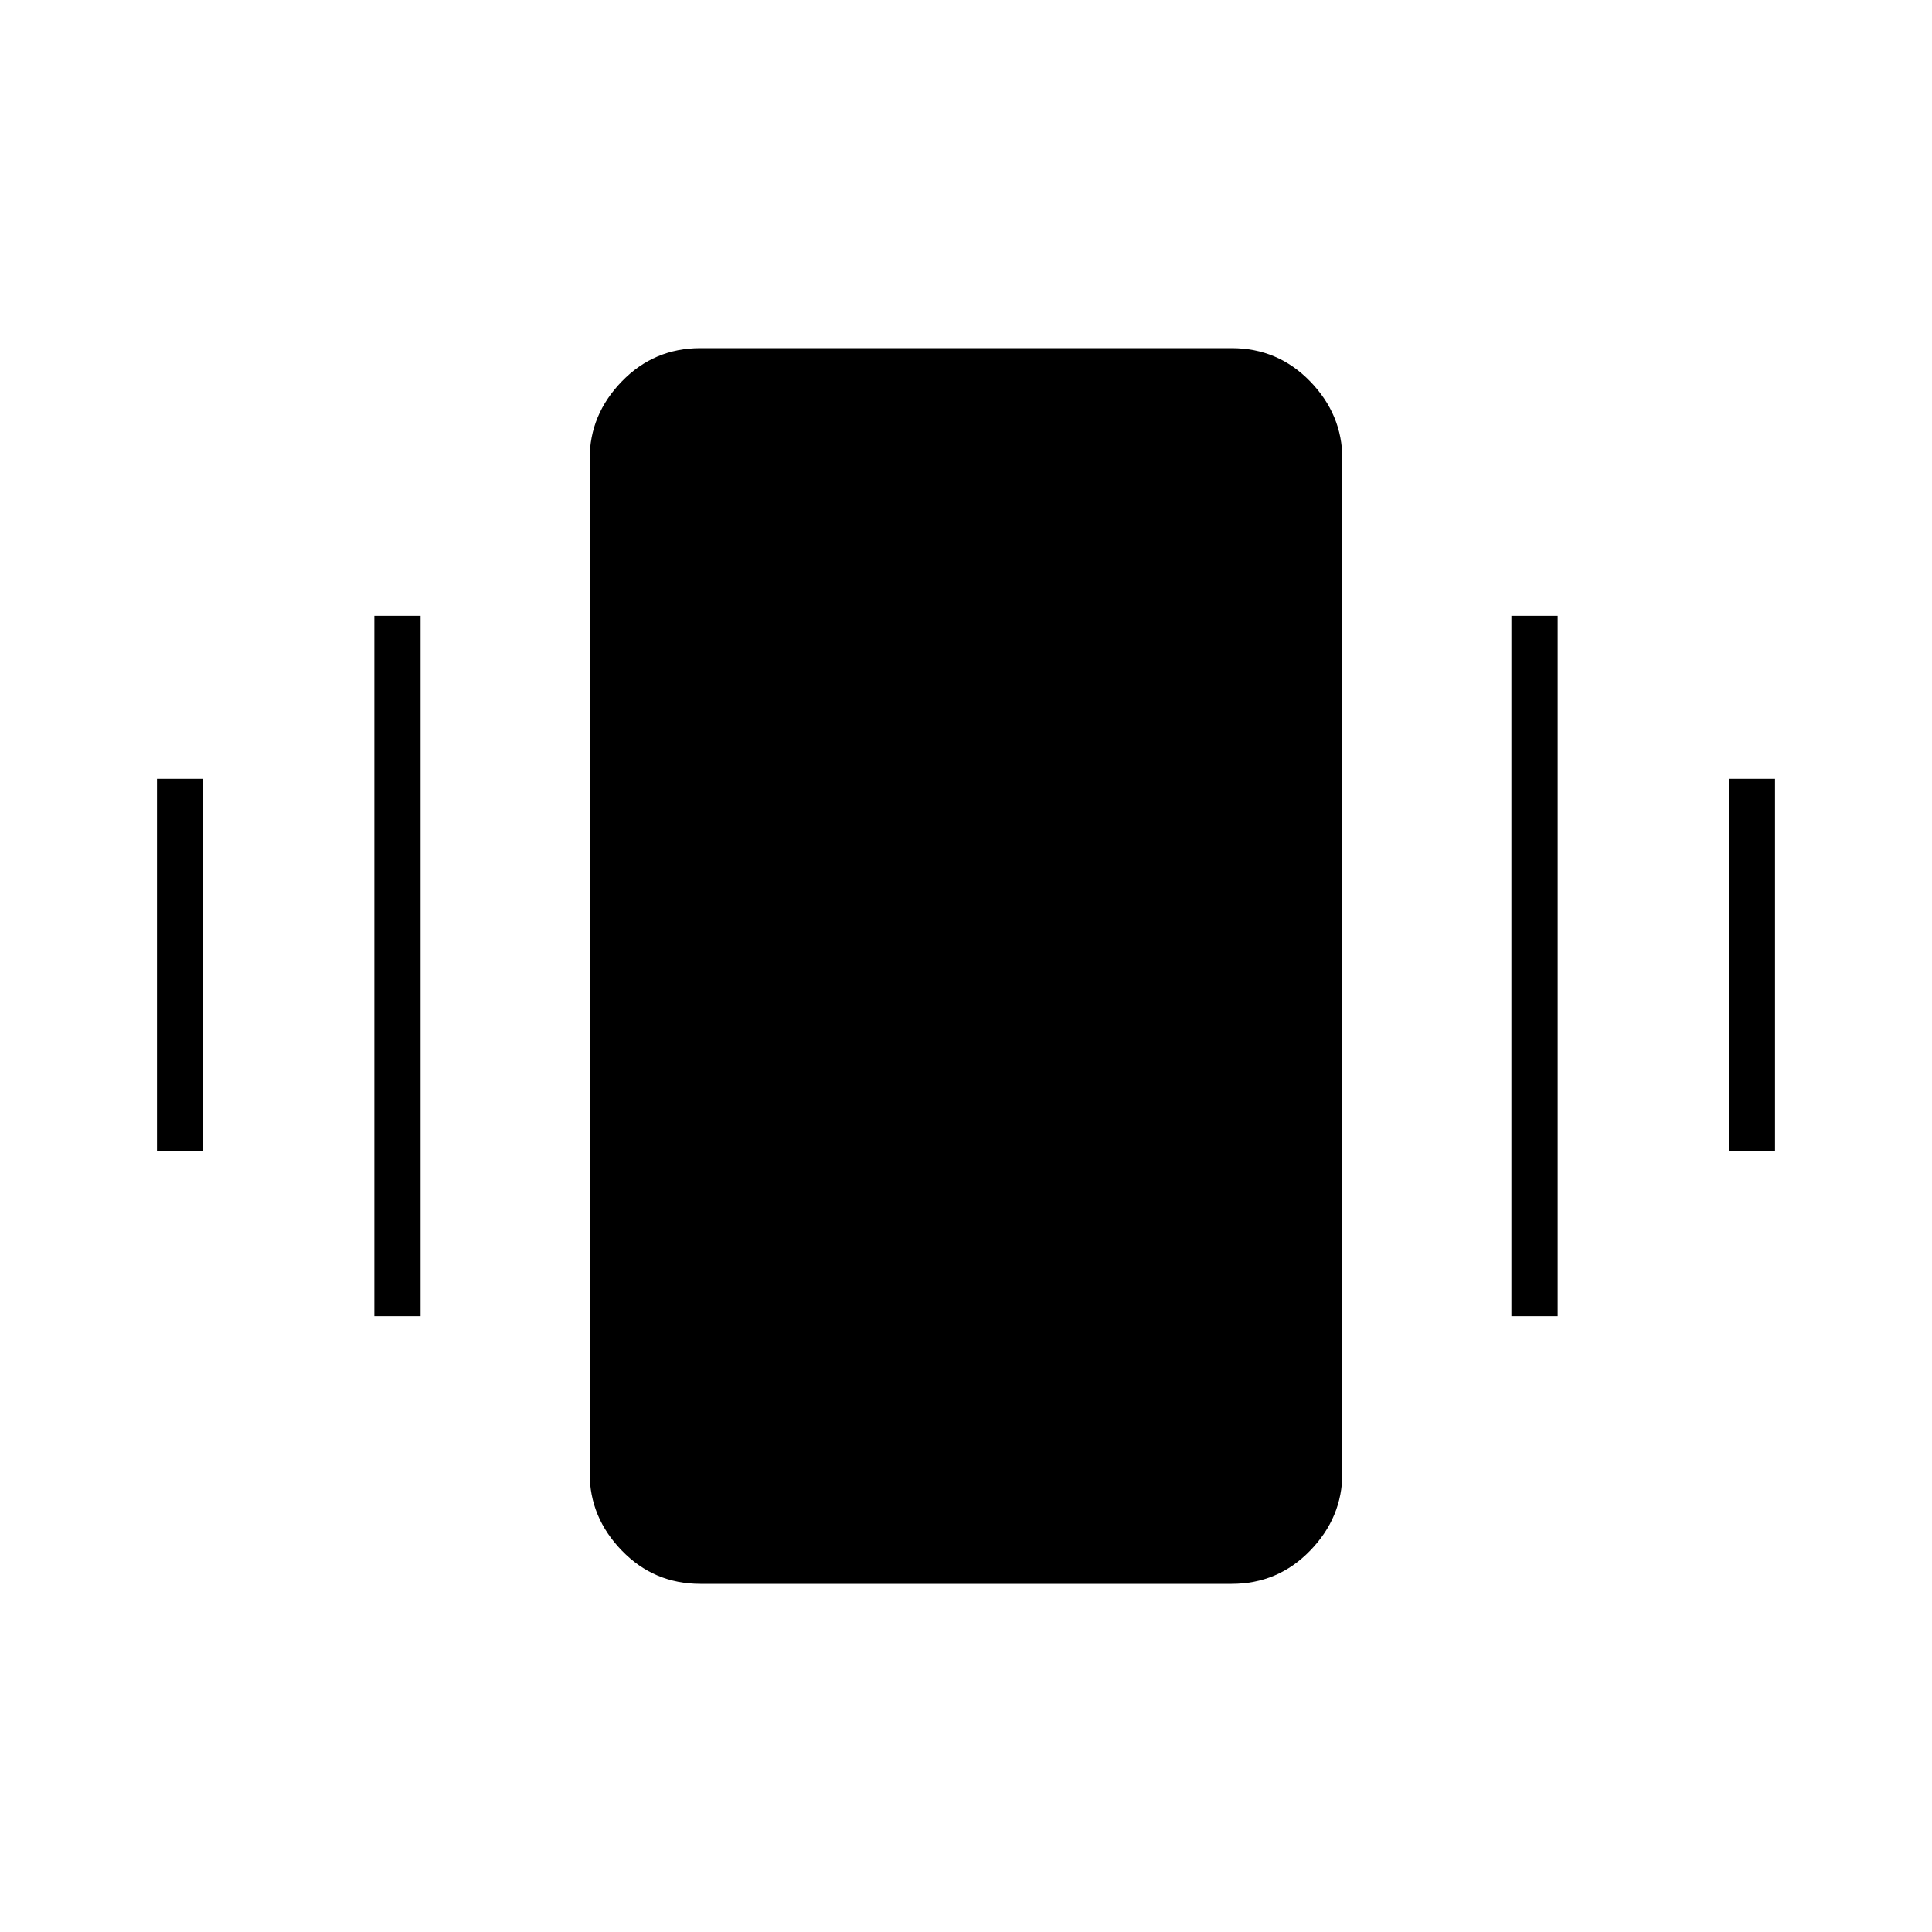<svg xmlns="http://www.w3.org/2000/svg" height="40" width="40"><path d="M3.25 23.833v-7.708h.958v7.708Zm4.5 3.417v-14.5h.958v14.5Zm28.042-3.417v-7.708h.958v7.708Zm-4.5 3.417v-14.5h.958v14.5ZM14.5 32.792q-.958 0-1.625-.688-.667-.687-.667-1.604v-21q0-.917.667-1.604.667-.688 1.625-.688h11q.958 0 1.625.688.667.687.667 1.604v21q0 .917-.667 1.604-.667.688-1.625.688Z"/></svg>